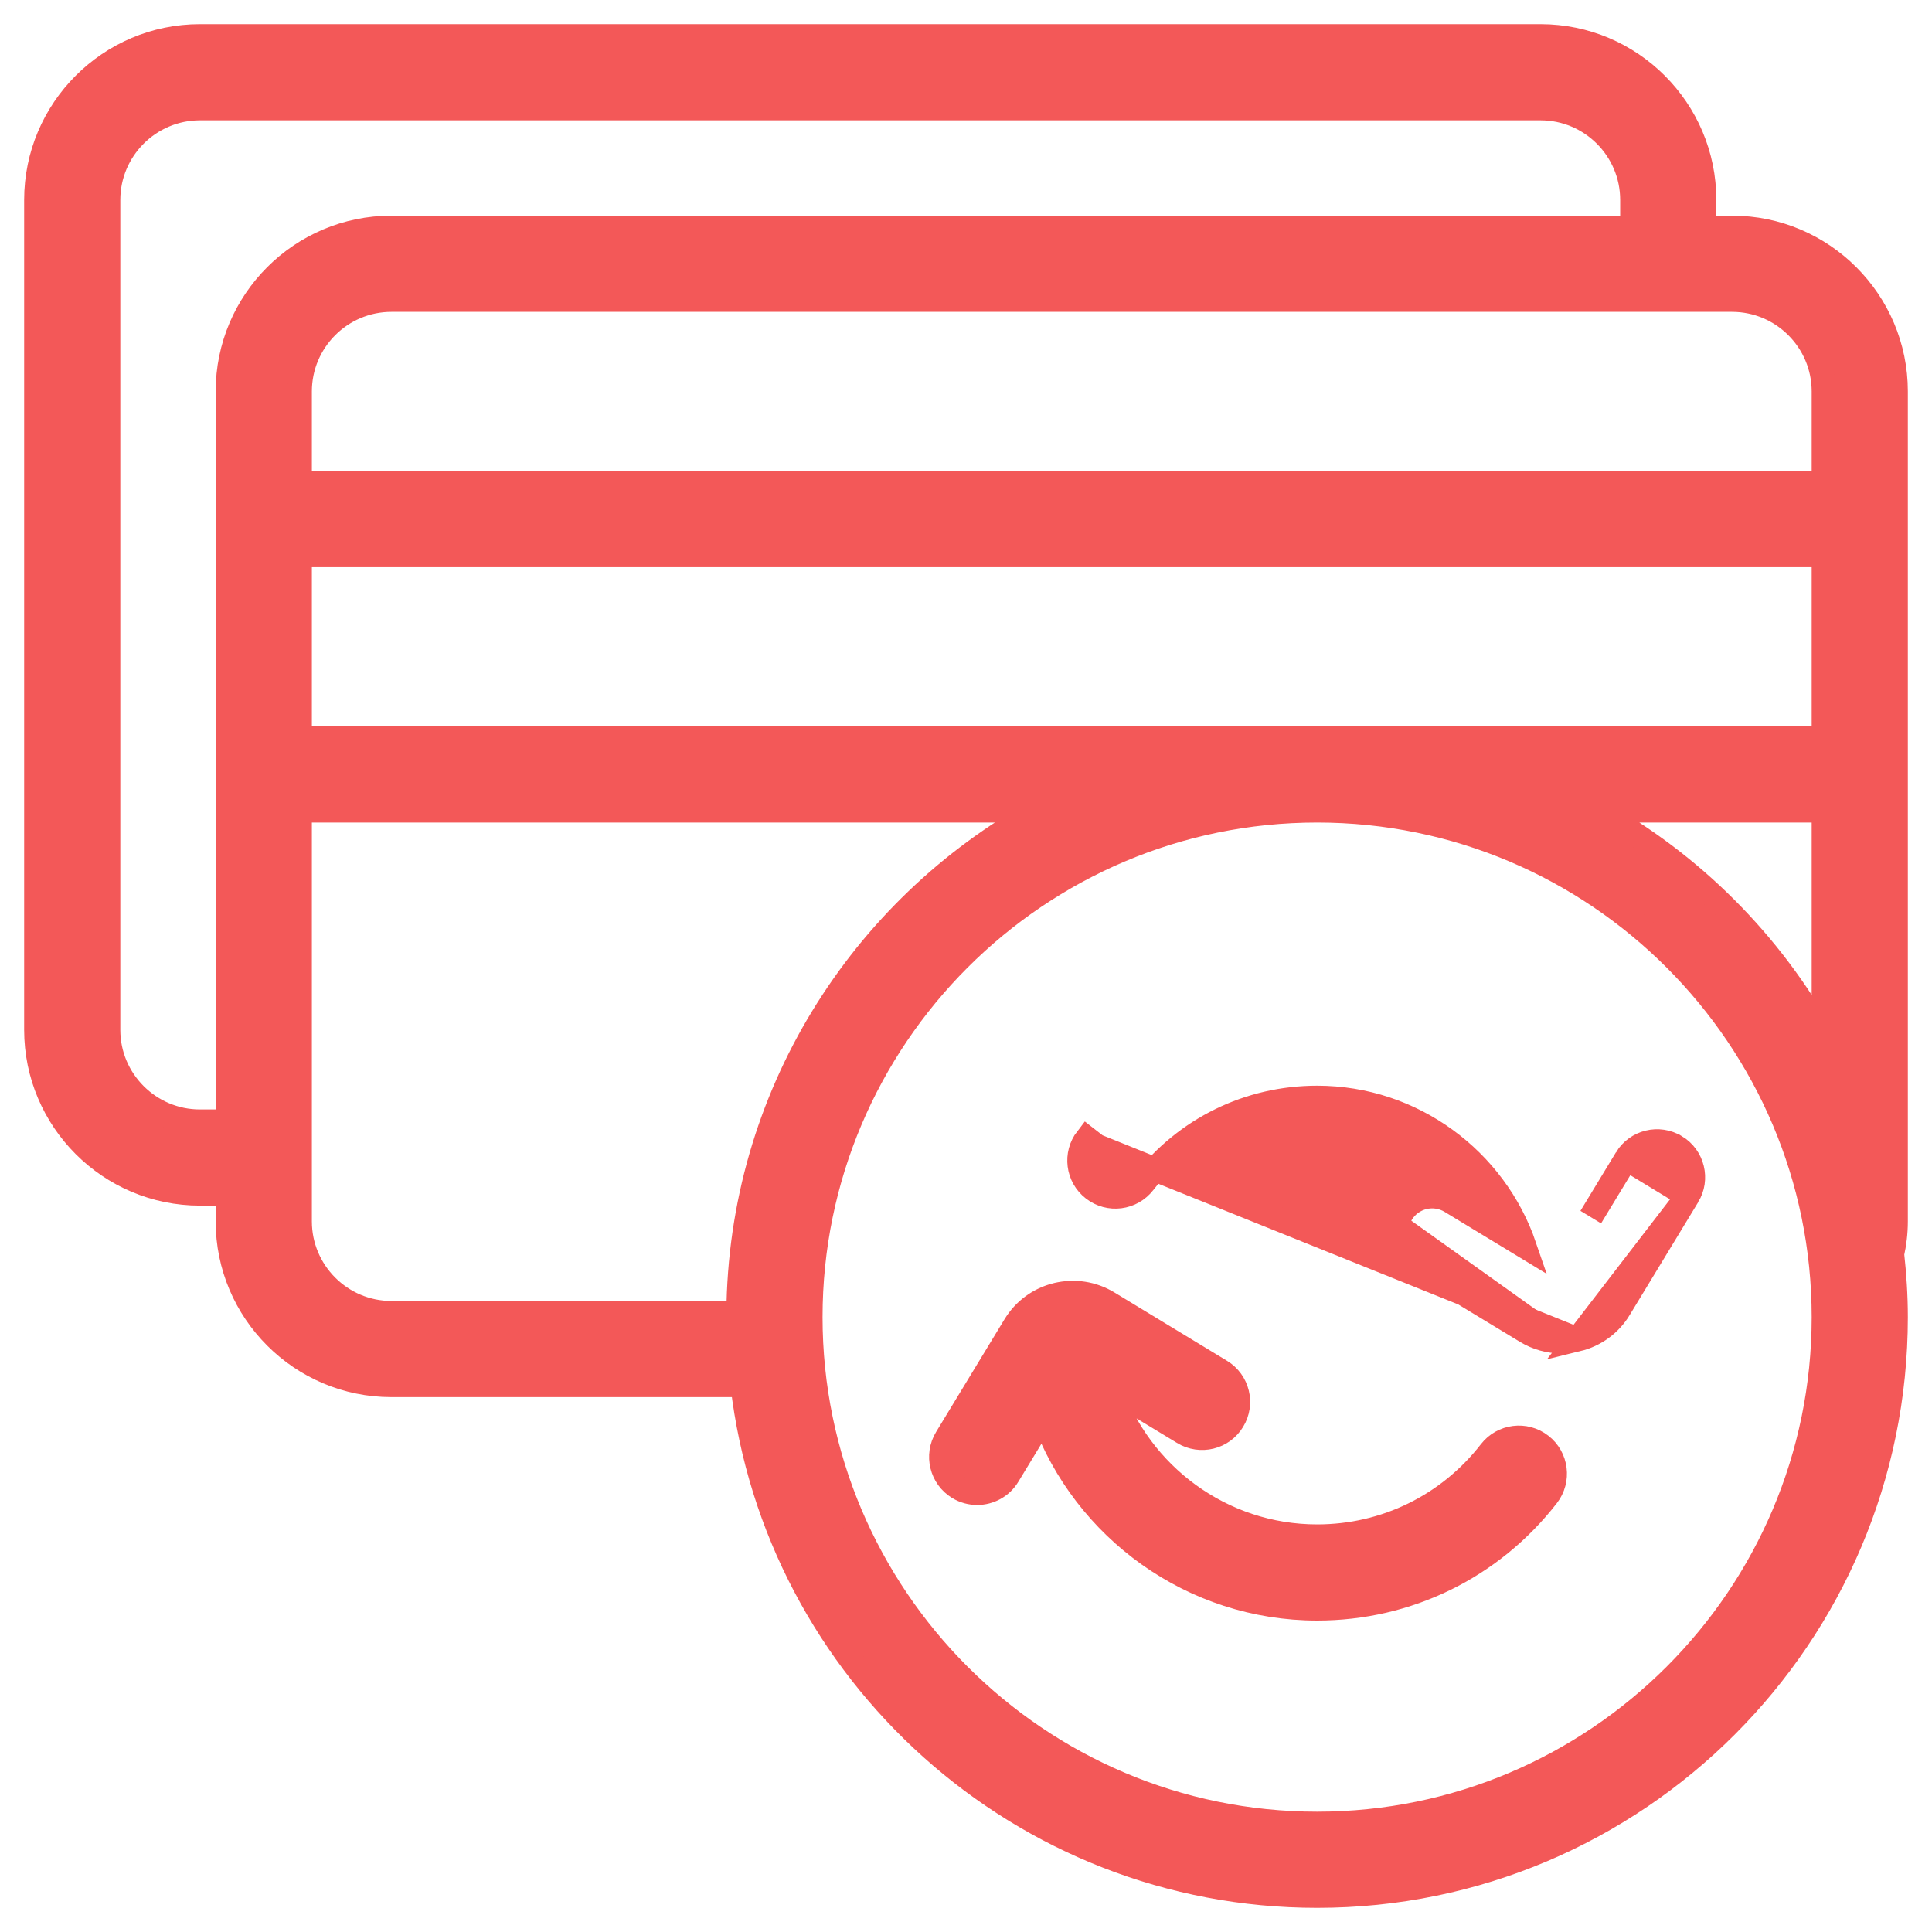 <svg width="40" height="40" viewBox="0 0 40 40" fill="none" xmlns="http://www.w3.org/2000/svg">
<path d="M32.661 27.731L32.66 27.731C32.55 27.758 32.437 27.772 32.325 27.772C32.07 27.772 31.819 27.702 31.597 27.567L29.264 26.152L29.264 26.151C28.913 25.938 28.8 25.48 29.015 25.127M32.661 27.731L22.702 23.724L22.504 23.57C22.504 23.57 22.504 23.57 22.504 23.57C22.251 23.896 22.31 24.364 22.635 24.616C22.962 24.871 23.43 24.809 23.681 24.485C24.55 23.368 25.857 22.728 27.27 22.728C29.246 22.728 30.949 24.009 31.563 25.802L30.039 24.877L30.039 24.877C29.686 24.663 29.228 24.775 29.015 25.127M32.661 27.731C33.025 27.642 33.335 27.416 33.529 27.095C33.529 27.094 33.529 27.094 33.529 27.094L34.944 24.763L32.661 27.731ZM29.015 25.127C29.015 25.127 29.014 25.128 29.014 25.128L29.228 25.257L29.015 25.127C29.015 25.127 29.015 25.127 29.015 25.127ZM33.67 23.988L33.67 23.988C33.884 23.637 34.341 23.524 34.694 23.738L34.695 23.738C35.046 23.951 35.159 24.41 34.944 24.762L33.67 23.988ZM33.67 23.988L32.935 25.199L33.67 23.988ZM32.035 30.969C30.883 32.451 29.145 33.302 27.27 33.302C24.686 33.302 22.453 31.658 21.604 29.34L20.869 30.55C20.729 30.782 20.482 30.909 20.231 30.909C20.099 30.909 19.965 30.874 19.845 30.802L19.844 30.801C19.493 30.588 19.38 30.129 19.595 29.776L21.01 27.445C21.204 27.124 21.514 26.897 21.878 26.808L21.879 26.808C22.246 26.72 22.622 26.778 22.942 26.972L22.942 26.972L25.275 28.388L25.275 28.388C25.626 28.601 25.739 29.06 25.524 29.412C25.311 29.765 24.854 29.875 24.501 29.663L24.5 29.662L22.976 28.737C23.59 30.53 25.293 31.811 27.269 31.811C28.682 31.811 29.989 31.171 30.858 30.054C31.11 29.729 31.579 29.669 31.904 29.923C32.229 30.175 32.288 30.643 32.035 30.969ZM32.035 30.969C32.035 30.969 32.035 30.969 32.035 30.969L31.837 30.816L32.035 30.969ZM39.25 8.104C39.25 6.235 37.73 4.715 35.861 4.715H35.285V4.139C35.285 2.27 33.765 0.75 31.896 0.75H4.139C2.27 0.75 0.75 2.27 0.75 4.139V21.322C0.75 23.191 2.27 24.711 4.139 24.711H4.715V25.287C4.715 27.156 6.235 28.676 8.104 28.676H15.373C16.072 34.622 21.139 39.25 27.27 39.25C33.876 39.25 39.25 33.876 39.25 27.27C39.25 26.826 39.221 26.391 39.174 25.963C39.221 25.752 39.25 25.527 39.25 25.287V8.104ZM6.207 11.493H37.759V15.289H6.207V11.493ZM37.759 8.104V10.002H6.207V8.104C6.207 7.058 7.058 6.207 8.104 6.207H35.861C36.907 6.207 37.759 7.058 37.759 8.104ZM4.139 23.22C3.093 23.22 2.241 22.368 2.241 21.322V4.139C2.241 3.093 3.093 2.241 4.139 2.241H31.896C32.942 2.241 33.794 3.093 33.794 4.139V4.715H8.104C6.235 4.715 4.715 6.235 4.715 8.104V23.22H4.139ZM8.104 27.185C7.058 27.185 6.207 26.333 6.207 25.287V16.78H21.498C17.825 18.809 15.321 22.706 15.289 27.185H8.104ZM27.27 37.759C21.486 37.759 16.78 33.053 16.78 27.27C16.78 21.486 21.486 16.78 27.27 16.78C33.053 16.78 37.759 21.486 37.759 27.27C37.759 33.053 33.053 37.759 27.27 37.759ZM33.041 16.78H37.759V21.498C36.663 19.515 35.024 17.876 33.041 16.78Z" fill="#F35858" stroke="#F35858" stroke-width="0.5"/>
</svg>
